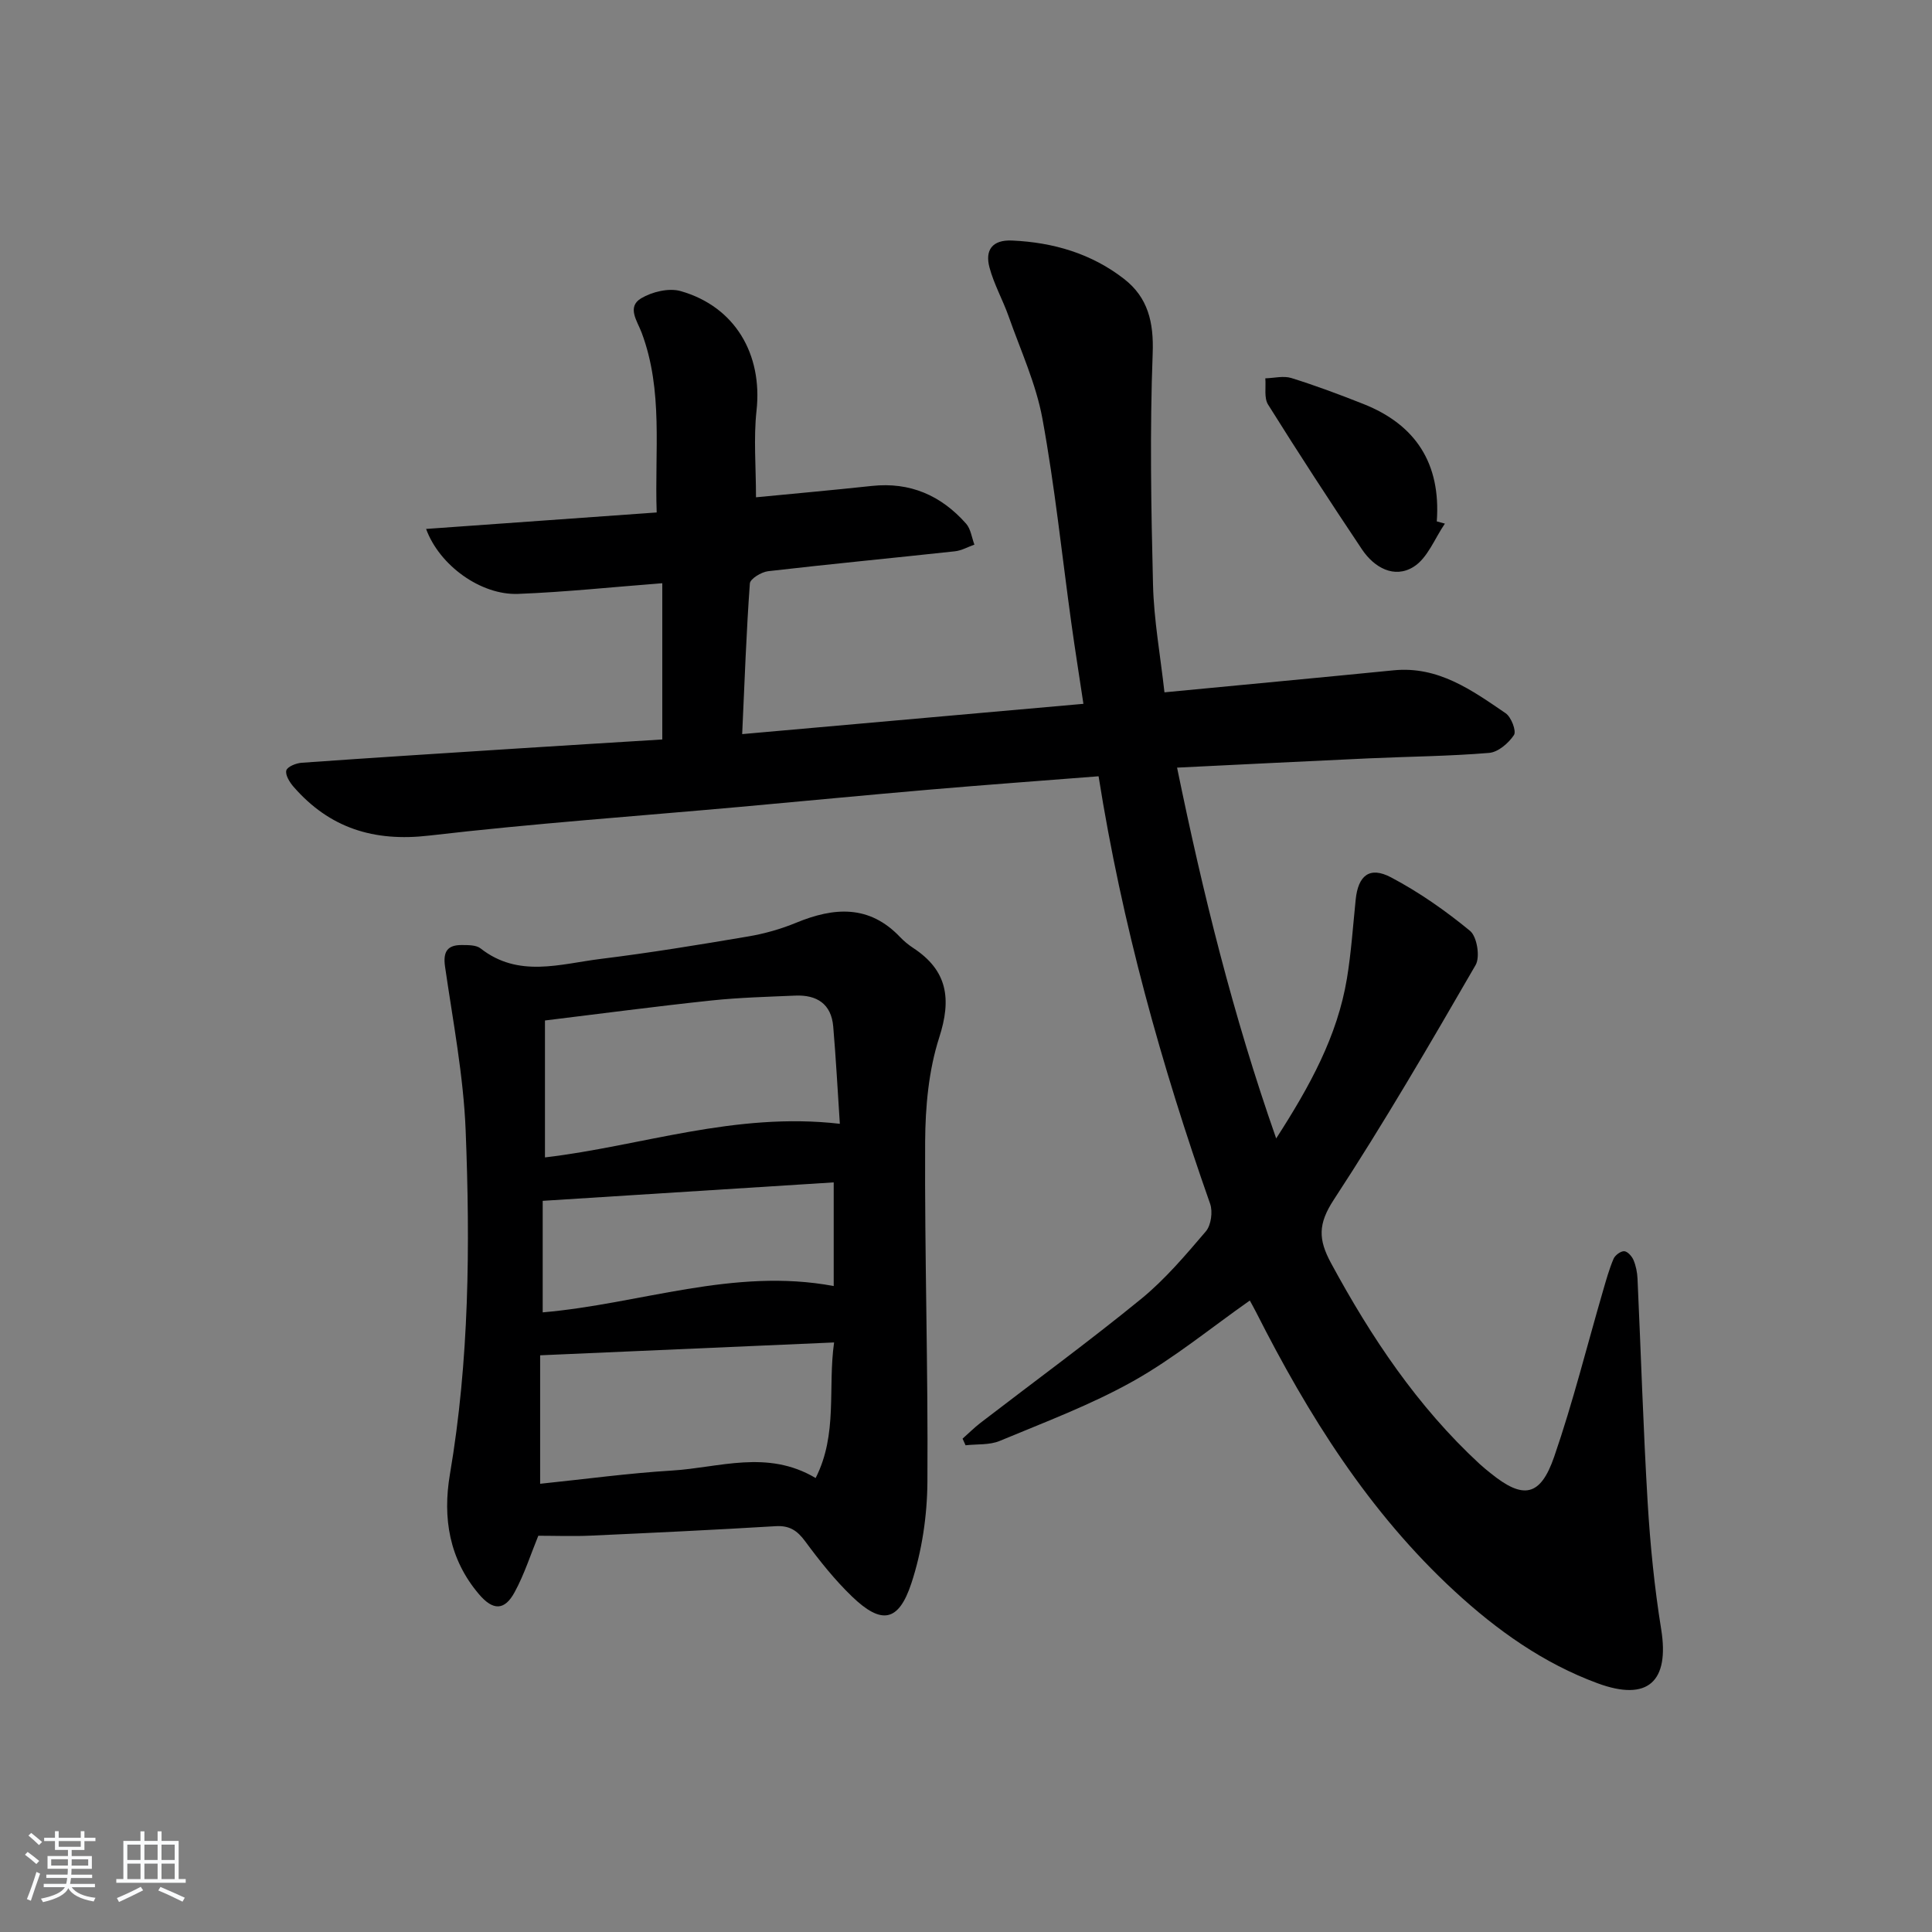 <svg enable-background="new 0 0 400 400" viewBox="0 0 400 400" xmlns="http://www.w3.org/2000/svg"><rect x="0" y="0" width="400" height="400" fill="#808080" stroke="none"/><path d="m5.17 384 .55-.58c.85.61 1.65 1.24 2.4 1.87l-.59.64c-.83-.73-1.62-1.38-2.36-1.93m1.22 9.53-.82-.34c.71-1.76 1.37-3.64 1.98-5.63.24.13.5.25.76.36-.6 1.67-1.24 3.54-1.92 5.61m-.5-13.5.57-.54c.56.44 1.31 1.06 2.26 1.87l-.65.64c-.67-.66-1.4-1.32-2.18-1.97m3.25.46h2.24v-1.36h.77v1.36h4.57v-1.36h.76v1.36h2.28v.69h-2.28v1.84h-2.64v1.26h4.18v2.64h-4.21c0 .45-.02.86-.05 1.21h4.32v.69h-4.38c-.04.34-.1.75-.19 1.22h5.15v.69h-4.82c.87 1.19 2.51 1.92 4.93 2.19-.17.31-.3.57-.37.76-2.77-.49-4.52-1.41-5.26-2.76-.56 1.26-2.3 2.23-5.24 2.9-.12-.24-.26-.48-.43-.72 2.73-.55 4.38-1.34 4.96-2.38h-4.38v-.69h4.65c.1-.38.17-.79.21-1.22h-4.32v-.69h4.4c.03-.34.05-.75.05-1.21h-4.2v-2.64h4.23v-1.26h-2.69v-1.84h-2.24zm1.46 4.46v1.29h3.45c.01-.4.02-.57.01-.53v-.32-.45h-3.46zm1.55-2.59h4.57v-1.19h-4.57zm6.11 2.59h-3.42v.77c-.01.19-.01.37-.02.53h3.44z" fill="#fafbfc"/><path d="m32.63 379.16h.82v1.98h3.54v7.89h1.46v.78h-14.37v-.78h1.46v-7.89h3.54v-1.98h.82v1.98h2.73zm-3.49 11.48.5.73c-1.61.82-3.28 1.63-5 2.42-.13-.27-.28-.55-.44-.82 1.75-.73 3.4-1.5 4.94-2.33m-2.78-5.55h2.73v-3.18h-2.73zm0 3.95h2.73v-3.2h-2.73zm3.54-3.95h2.73v-3.18h-2.73zm0 3.95h2.73v-3.2h-2.73zm7.89 4.68c-1.84-.92-3.51-1.7-5.02-2.32l.45-.73c1.89.8 3.57 1.55 5.04 2.23zm-1.62-11.81h-2.73v3.18h2.73zm-2.73 7.13h2.73v-3.2h-2.73z" fill="#fafbfc"/><g fill="#000001"><path d="m241.09 143.34c16.37-1.57 31.92-3.02 47.46-4.56 9.23-.91 16.19 4.12 23.18 8.89 1.16.79 2.26 3.69 1.72 4.51-1.11 1.68-3.28 3.55-5.15 3.7-8.28.69-16.61.75-24.92 1.13-12.93.59-25.87 1.25-39.68 1.92 5.36 26.09 11.56 51.23 20.52 76.77 6.99-10.85 12.67-21.17 14.65-33.12.89-5.4 1.25-10.88 1.81-16.33.51-4.99 2.88-6.94 7.3-4.61 5.81 3.06 11.3 6.91 16.38 11.09 1.44 1.19 2.12 5.4 1.15 7.07-9.48 16.39-19.01 32.77-29.37 48.6-3.27 5-3.23 8.2-.55 13.14 8.3 15.33 17.85 29.63 30.72 41.53.73.68 1.51 1.3 2.29 1.93 6.74 5.47 10.31 4.92 13.18-3.41 3.89-11.27 6.77-22.89 10.11-34.35.65-2.23 1.27-4.49 2.18-6.62.32-.74 1.47-1.6 2.2-1.57.69.03 1.6 1.05 1.93 1.83.5 1.19.77 2.54.83 3.84.71 15.45 1.18 30.92 2.1 46.36.53 8.77 1.4 17.56 2.8 26.24 1.74 10.8-2.73 15.03-13.15 11.19-11.22-4.13-20.85-10.98-29.6-19.05-17.77-16.38-30.33-36.47-41.13-57.81-.45-.88-.94-1.74-1.29-2.39-8.05 5.65-15.65 11.92-24.11 16.67-8.78 4.93-18.35 8.51-27.68 12.4-2.11.88-4.7.63-7.06.9-.21-.46-.42-.91-.62-1.37 1.24-1.1 2.42-2.28 3.73-3.29 11.08-8.52 22.38-16.78 33.2-25.61 4.99-4.07 9.24-9.1 13.44-14.02 1.08-1.27 1.46-4.05.89-5.69-10.1-28.71-18.25-57.92-23.1-88.53-11.73.92-23.28 1.76-34.81 2.75-13.08 1.12-26.15 2.39-39.23 3.57-21.52 1.94-43.1 3.46-64.56 5.96-11.45 1.33-20.63-1.55-28.09-10.13-.8-.92-1.73-2.43-1.48-3.36.21-.78 2.03-1.51 3.19-1.59 14.92-1.06 29.86-2 44.79-2.96 9.94-.64 19.89-1.24 29.86-1.86 0-11.01 0-21.53 0-32.35-10.43.8-20.14 1.84-29.87 2.21-7.68.29-16.27-5.88-19.03-13.45 15.83-1.13 31.43-2.24 47.74-3.41-.45-12.76 1.4-25.2-3.12-37.24-.89-2.38-3.11-5.29-.11-7.09 2.27-1.36 5.76-2.2 8.2-1.5 11.26 3.21 16.98 13.08 15.7 24.75-.63 5.73-.11 11.59-.11 17.94 7.95-.77 15.97-1.49 23.97-2.35 7.93-.86 14.37 1.97 19.53 7.81.97 1.1 1.17 2.88 1.72 4.34-1.34.47-2.66 1.23-4.03 1.38-12.89 1.4-25.8 2.63-38.67 4.12-1.4.16-3.72 1.57-3.79 2.54-.73 10.09-1.09 20.21-1.59 31.19 23.81-2.11 46.87-4.16 70.65-6.27-.9-5.99-1.75-11.31-2.49-16.64-1.96-14.14-3.43-28.38-6-42.41-1.33-7.24-4.52-14.14-6.99-21.16-1.21-3.42-3.04-6.65-3.97-10.14-.95-3.55.53-5.76 4.69-5.57 8.53.38 16.43 2.7 23.19 7.96 4.93 3.84 6.15 8.94 5.91 15.39-.6 15.96-.33 31.96.07 47.94.18 7.26 1.5 14.48 2.37 22.25z"/><path d="m111.45 317.96c-1.58 3.86-2.88 7.97-4.9 11.68-2.09 3.86-4.49 3.83-7.37.44-6.19-7.26-7.56-15.83-6.03-24.84 4.01-23.6 4.2-47.4 3.26-71.17-.45-11.36-2.64-22.66-4.27-33.95-.45-3.12.51-4.49 3.5-4.46 1.31.01 2.95-.02 3.86.7 7.86 6.17 16.51 3.2 24.88 2.17 10.2-1.26 20.35-2.92 30.48-4.64 3.39-.57 6.79-1.53 9.96-2.84 7.85-3.24 15.15-3.77 21.55 2.98.8.84 1.72 1.59 2.69 2.23 7.12 4.67 7.98 10.54 5.39 18.56-2.19 6.81-2.87 14.34-2.91 21.57-.12 23.48.63 46.96.47 70.44-.05 7.02-1.13 14.32-3.32 20.97-2.66 8.07-6.23 8.58-12.31 2.72-3.57-3.44-6.71-7.39-9.67-11.4-1.65-2.24-3.25-3.31-6.11-3.14-12.78.77-25.58 1.38-38.37 1.96-3.61.16-7.24.02-10.78.02zm62.43-85.29c-.46-7-.81-13.58-1.37-20.14-.4-4.7-3.41-6.59-7.86-6.4-5.8.25-11.62.4-17.38 1.01-11.31 1.2-22.58 2.69-34.44 4.14v28.35c19.89-2.33 39.27-9.47 61.05-6.96zm-62.05 47.93v26.6c9.23-.95 18.25-2.19 27.32-2.74 9.76-.59 19.7-4.41 29.72 1.55 4.63-9.12 2.48-18.61 3.82-28.07-20.61.9-40.34 1.76-60.86 2.66zm.53-8.89c20.17-1.73 39.49-9.33 60.25-5.45 0-7.05 0-14.06 0-21.46-20.26 1.28-40.1 2.54-60.25 3.82z"/><path d="m299.15 108.41c-2.11 3.07-3.59 7.15-6.49 8.95-3.99 2.48-8.13.18-10.68-3.62-6.62-9.9-13.13-19.89-19.44-29.98-.87-1.39-.41-3.6-.57-5.43 1.81-.05 3.77-.57 5.4-.06 5.04 1.57 10.01 3.43 14.93 5.38 10.81 4.29 16.04 12.32 15.17 24.3.56.15 1.12.3 1.68.46z"/></g></svg>